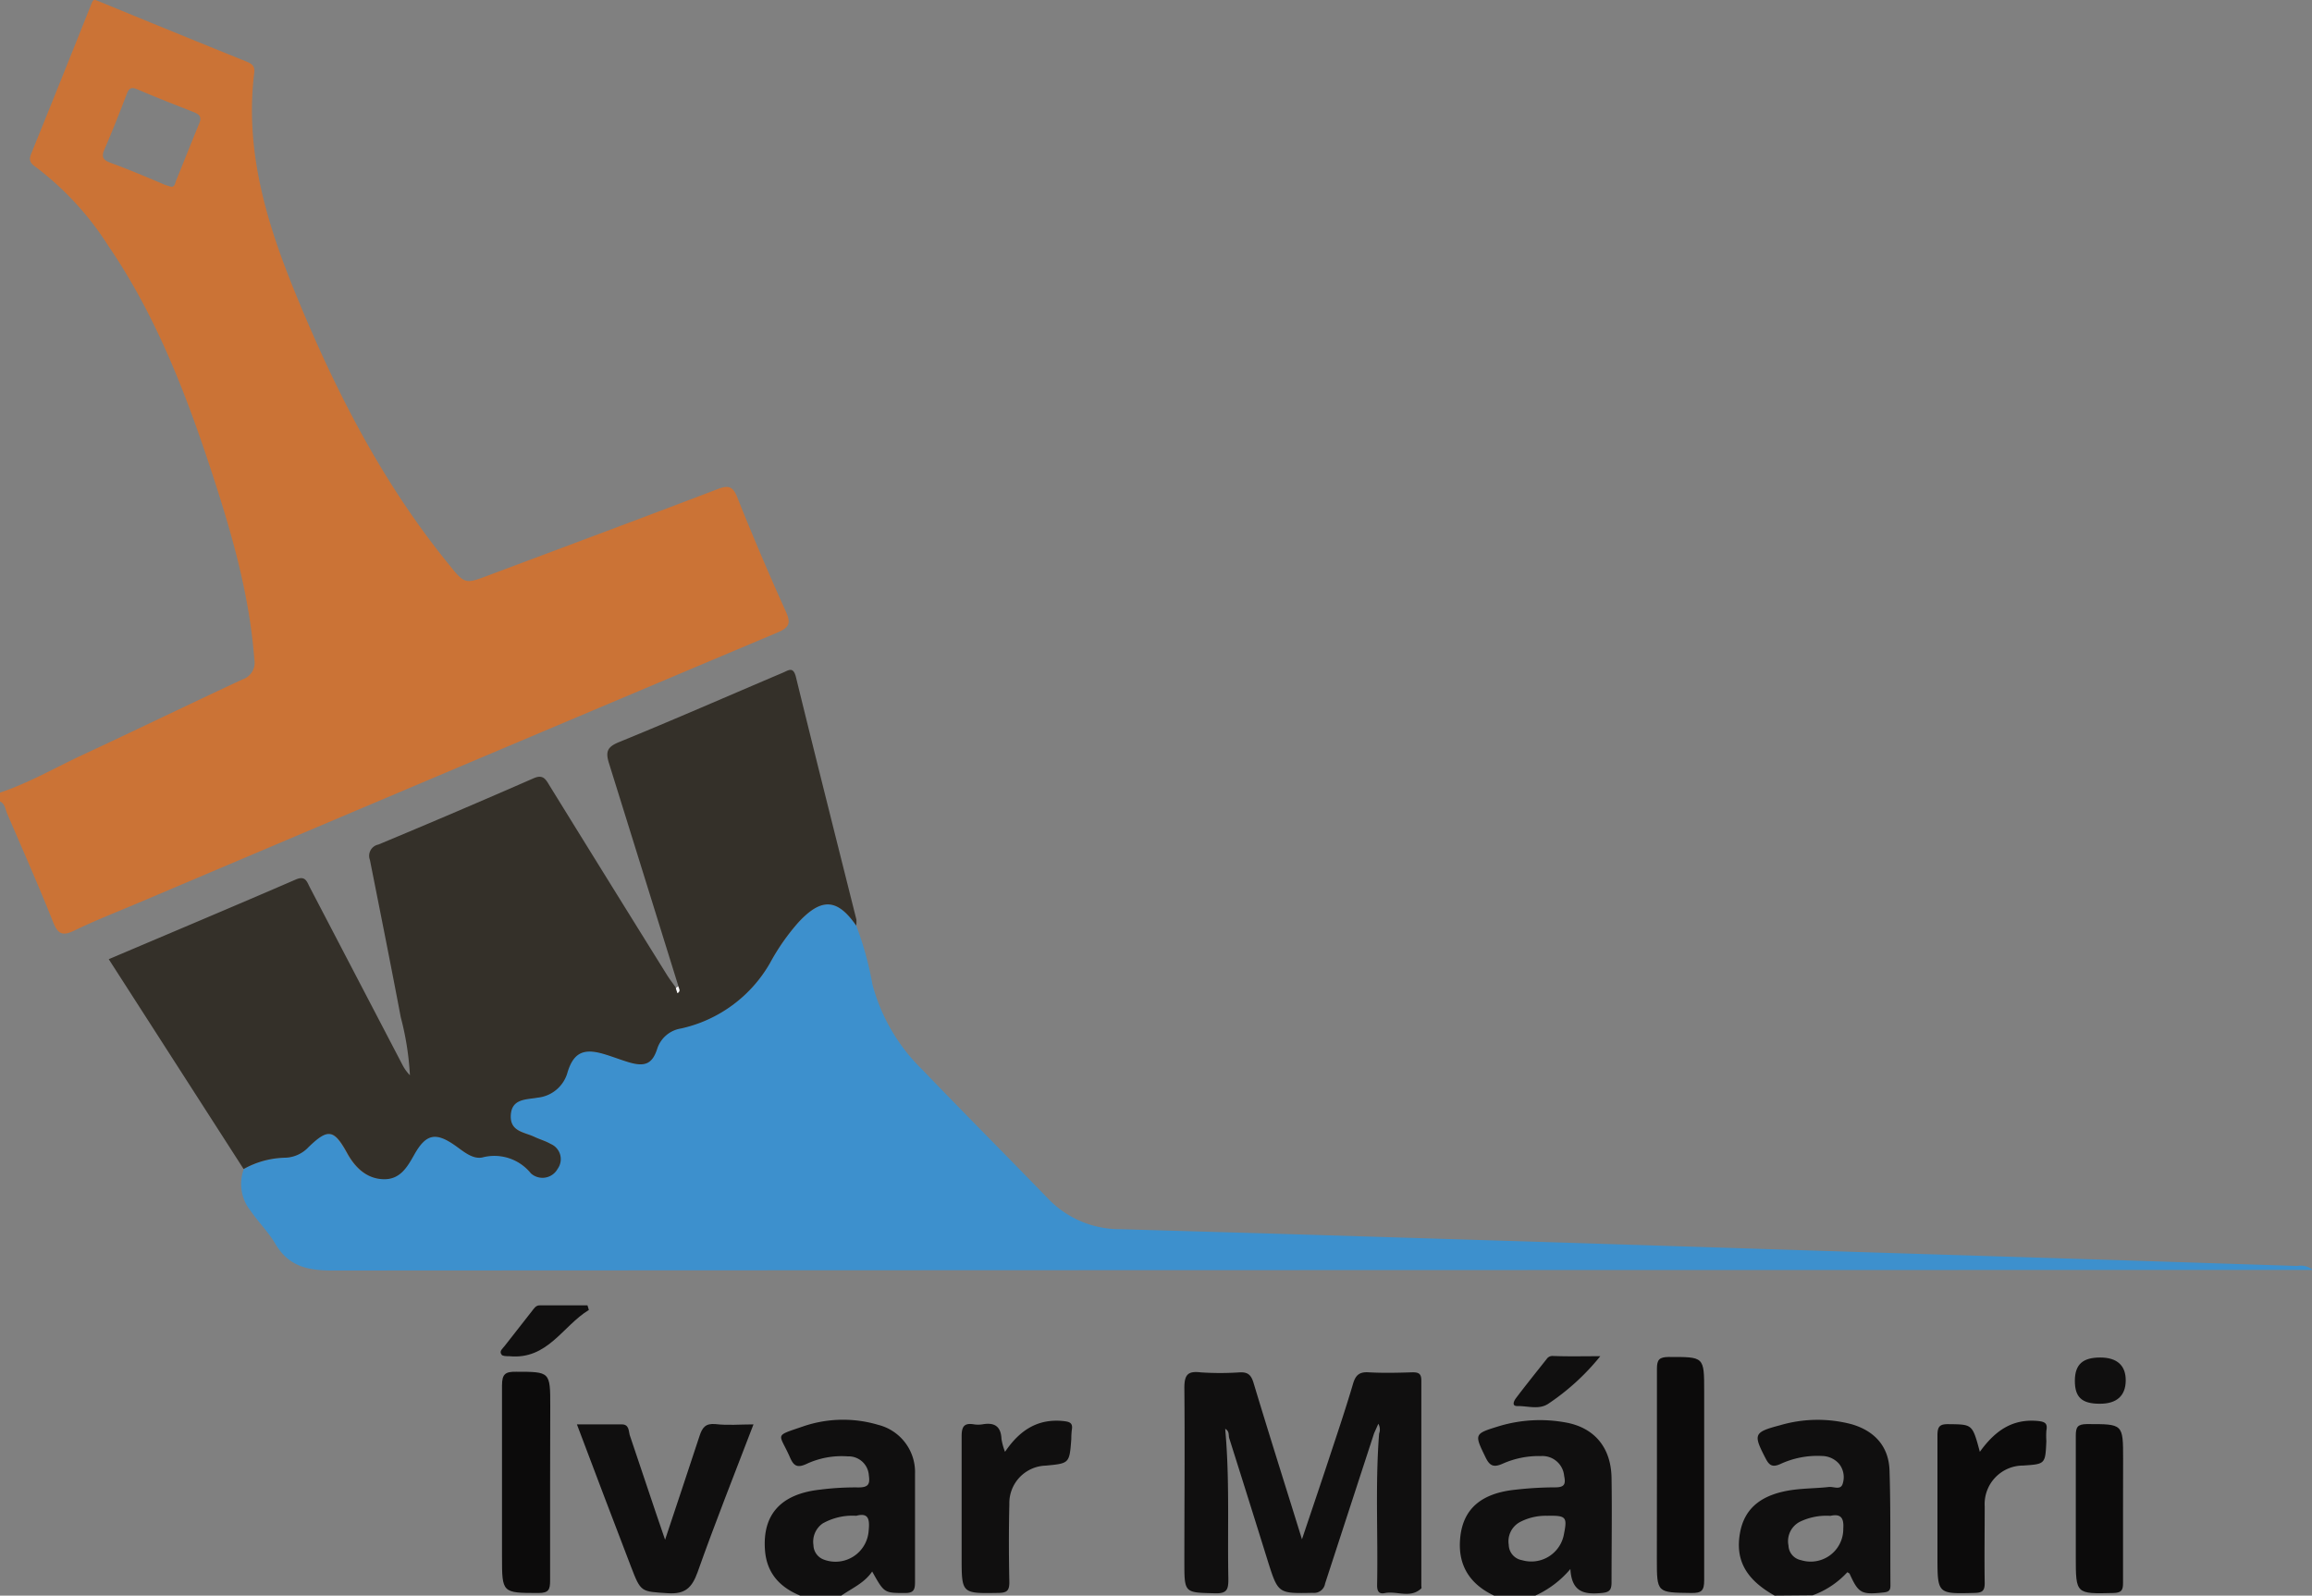 <svg xmlns="http://www.w3.org/2000/svg" viewBox="0 0 300 207.07"><rect x="0" y="0" width="300" height="207.07" fill="#808080" stroke="none"/><defs><style>.cls-1{fill:#cb7336;}.cls-2{fill:#100f0f;}.cls-3{fill:#3d90cd;}.cls-4{fill:#343029;}.cls-5{fill:#0c0b0b;}.cls-6{fill:#fffefe;}</style></defs><title>Asset 1</title><g id="Layer_2" data-name="Layer 2"><g id="Layer_2-2" data-name="Layer 2"><path class="cls-1" d="M0,102.86c3.69-1.23,7.06-3.18,10.56-4.82,7-3.26,13.92-6.62,20.91-9.87A2.28,2.28,0,0,0,33,85.57c-.62-8.28-2.87-16.17-5.43-24C24.18,51.2,20.27,41,14.08,31.94A39.09,39.09,0,0,0,4.53,21.59c-.76-.53-.75-1-.44-1.74Q8,10.2,11.85.53c.22-.57.3-.64.88-.4Q22.36,4.1,32,8c.63.26,1.06.51,1,1.36-1.27,10.1,1.57,19.49,5.3,28.62,5.15,12.61,11.3,24.69,20,35.34,2,2.51,2.09,2.48,5.16,1.32,9.9-3.71,19.8-7.4,29.67-11.17,1.34-.51,1.93-.4,2.51,1q3,7.53,6.35,14.94c.64,1.44.43,2-1,2.63Q59.59,99.5,18.36,117c-2.93,1.25-5.91,2.4-8.77,3.79-1.58.76-2.12.33-2.72-1.18C5,114.91,2.93,110.24.92,105.56.69,105,.65,104.32,0,104ZM22.18,24.23c.52.05.53-.45.66-.76,1-2.46,2-5,3-7.41.4-.93,0-1.23-.75-1.53-2.42-.95-4.85-1.9-7.25-2.93-.79-.34-1.1-.17-1.39.59-.93,2.43-1.88,4.86-2.92,7.25-.43,1-.06,1.35.79,1.68C16.73,22,19.08,23,21.44,24Z"/><path class="cls-2" d="M230.27,207.07c-3.71-2.08-5.11-4.6-4.5-8.09.57-3.27,2.81-5.11,7-5.65,1.51-.19,3.05-.19,4.57-.36.61-.06,1.55.47,1.78-.48a2.75,2.75,0,0,0-.5-2.54,3,3,0,0,0-2.19-1A11.43,11.43,0,0,0,231,190c-1,.44-1.42.19-1.89-.72-1.63-3.15-1.58-3.41,1.87-4.32a17.29,17.29,0,0,1,9.25-.14c3,.86,4.85,2.88,4.95,6,.16,5,.08,10,.12,14.93,0,.63-.2.83-.87.91-2.89.31-3.27.13-4.42-2.41,0-.05-.09-.08-.3-.22a11.38,11.38,0,0,1-4.5,3Zm7.23-10.35a7.87,7.87,0,0,0-4,.79,2.83,2.83,0,0,0-1.43,3.06,2,2,0,0,0,1.6,1.89,4.23,4.23,0,0,0,5.51-4.08C239.29,196.88,238.77,196.44,237.5,196.72Z"/><path class="cls-2" d="M193.87,207.07c-3.11-1.46-4.7-3.89-4.41-7.35.32-3.87,2.69-5.94,7.22-6.4a46.62,46.62,0,0,1,5.14-.3c1.23,0,1.35-.47,1.14-1.49a2.83,2.83,0,0,0-3-2.57,11.55,11.55,0,0,0-5,1c-1.11.48-1.63.32-2.17-.78-1.51-3.1-1.54-3.1,1.75-4.11a18.41,18.41,0,0,1,8.5-.49c3.83.64,6,3.26,6.07,7.18.07,4.52,0,9.05,0,13.58,0,1.09-.33,1.31-1.39,1.4-2.13.18-3.78-.09-3.95-3.12a13,13,0,0,1-4.55,3.45Zm6.88-10.36a7.2,7.2,0,0,0-3.42.76,2.84,2.84,0,0,0-1.56,3,2.07,2.07,0,0,0,1.72,2,4.3,4.3,0,0,0,5.45-3.41C203.38,196.86,203.22,196.66,200.75,196.71Z"/><path class="cls-2" d="M103.83,207.07c-2.66-1.09-4.36-2.94-4.57-5.93-.33-4.6,2.07-7.26,7.13-7.82a35.83,35.83,0,0,1,5-.29c1.28,0,1.52-.42,1.35-1.56A2.63,2.63,0,0,0,110,189a10.79,10.79,0,0,0-5.39,1c-1.21.55-1.65.18-2.11-.88-1.4-3.19-2.16-2.68,1.68-4a16,16,0,0,1,9.78-.21,6.32,6.32,0,0,1,4.77,6.39c0,4.66,0,9.32,0,14,0,1-.16,1.44-1.32,1.43-2.68,0-2.68,0-4.24-2.79-1,1.49-2.64,2.18-4,3.13Zm7.28-10.36a7.85,7.85,0,0,0-4.37,1,2.89,2.89,0,0,0-1.19,2.8,2.05,2.05,0,0,0,1.36,1.89,4.31,4.31,0,0,0,5.8-3.68C112.85,197.31,112.8,196.24,111.11,196.71Z"/><path class="cls-3" d="M111.1,120.12a41.94,41.94,0,0,1,2.11,7.65,24.1,24.1,0,0,0,6.49,11.07c5.44,5.66,11,11.24,16.44,16.86a12.89,12.89,0,0,0,9.31,3.82l18.93.55,37.29,1.15,36,1.15,36.71,1.15,23.71.77a2.37,2.37,0,0,1,2,.52h-2.45q-127.29,0-254.56.07c-3.24,0-5.65-.58-7.35-3.46-.9-1.53-2.2-2.82-3.21-4.28a5.56,5.56,0,0,1-.88-5.43A11.48,11.48,0,0,1,37,150.24a4.34,4.34,0,0,0,3-1.4c2.49-2.4,3.27-2.26,4.94.71,1,1.86,2.42,3.35,4.71,3.45s3.15-1.58,4.08-3.23c1.52-2.68,2.79-2.92,5.38-1.07,1.05.75,2.17,1.72,3.42,1.48a6.09,6.09,0,0,1,6.31,2.06,2.24,2.24,0,0,0,3.47-.59,2.14,2.14,0,0,0-.92-3.23c-.65-.38-1.4-.58-2.09-.91-1.32-.63-3.2-.75-3.07-2.84s2.08-2,3.46-2.25a4.5,4.5,0,0,0,3.92-3.35c.78-2.49,2.07-3.06,4.57-2.35,1.16.33,2.29.79,3.45,1.13,2,.57,2.95.19,3.58-1.72a3.88,3.88,0,0,1,3.11-2.69A17.7,17.7,0,0,0,99.9,125a28.23,28.23,0,0,1,3.73-5.31C106.61,116.47,108.66,116.6,111.1,120.12Z"/><path class="cls-4" d="M111.1,120.12c-2.44-3.52-4.49-3.65-7.47-.46A28.23,28.23,0,0,0,99.9,125a17.7,17.7,0,0,1-11.53,8.47,3.88,3.88,0,0,0-3.11,2.69c-.63,1.91-1.59,2.29-3.58,1.72-1.16-.34-2.29-.8-3.45-1.13-2.5-.71-3.79-.14-4.57,2.35a4.5,4.5,0,0,1-3.92,3.35c-1.38.26-3.33.08-3.46,2.25s1.75,2.21,3.07,2.84c.69.33,1.44.53,2.09.91a2.14,2.14,0,0,1,.92,3.23,2.24,2.24,0,0,1-3.47.59,6.09,6.09,0,0,0-6.31-2.06c-1.25.24-2.37-.73-3.42-1.48-2.59-1.85-3.86-1.61-5.38,1.07-.93,1.65-1.86,3.32-4.08,3.23S46,151.41,45,149.55c-1.67-3-2.45-3.11-4.94-.71a4.34,4.34,0,0,1-3,1.4,11.48,11.48,0,0,0-5.45,1.47l-17.5-27.23c8.18-3.48,16.25-6.87,24.29-10.35,1.22-.52,1.42.27,1.79,1l12,23a5.6,5.6,0,0,0,1,1.41A37.14,37.14,0,0,0,52,132c-1.29-6.81-2.65-13.6-4-20.4a1.49,1.49,0,0,1,1.1-2q10.11-4.21,20.14-8.6c1.13-.49,1.51,0,2,.84q7.62,12.34,15.29,24.66c.36.58.79,1.13,1.18,1.69l.21.66c.45-.25.19-.58.1-.89-3-9.64-6-19.29-9-28.91-.48-1.53-.2-2.13,1.32-2.75,7.11-2.9,14.17-6,21.24-9,.75-.32,1.35-.84,1.7.57,2.57,10.5,5.22,21,7.84,31.45A3.84,3.84,0,0,1,111.1,120.12Z"/><path class="cls-2" d="M159.1,186.94c.43,6,.17,12,.29,18,0,1.33-.18,1.87-1.71,1.83-4-.1-4,0-4-4.09,0-7.53.07-15.06,0-22.58,0-1.78.52-2.19,2.14-2a37.47,37.47,0,0,0,5,0c1.08-.06,1.52.3,1.84,1.37,2,6.64,4.1,13.26,6.28,20.29,1.39-4.13,2.67-7.9,3.91-11.68.94-2.83,1.88-5.66,2.72-8.51.32-1.08.79-1.55,2-1.48,1.91.11,3.83.06,5.74,0,.81,0,1.12.21,1.12,1.07,0,8.87,0,17.73,0,26.6,0,.13.05.31,0,.37-1.43,1.35-3.17.3-4.74.61-.73.15-1-.2-1-1,.13-6.57-.25-13.14.26-19.69a1.51,1.51,0,0,0-.1-1.28L178.3,186q-3.18,9.75-6.36,19.51a1.44,1.44,0,0,1-1.57,1.2c-4.52.09-4.52.13-5.87-4.15q-2.49-8-5-15.93c-.11-.39.06-.88-.52-1.21Z"/><path class="cls-2" d="M97.77,184.85c-2.49,6.51-5,12.81-7.26,19.2-.73,2-1.6,2.85-3.85,2.71-3.49-.24-3.49-.07-4.8-3.49-2.3-6-4.61-12.07-7-18.42h5.84c.9,0,.87.79,1,1.35,1.53,4.49,3,9,4.6,13.62,1.52-4.56,3-9,4.46-13.44.37-1.14.79-1.68,2.07-1.57C94.41,185,96,184.85,97.77,184.85Z"/><path class="cls-5" d="M215,191.41c0-4.6,0-9.19,0-13.79,0-1.17.31-1.5,1.5-1.52,4.63,0,4.63-.09,4.63,4.45,0,8.17,0,16.34,0,24.52,0,1.35-.33,1.68-1.67,1.66-4.47-.06-4.47,0-4.47-4.4Z"/><path class="cls-5" d="M71.38,192.46c0,4.21,0,8.43,0,12.64,0,1.15-.15,1.64-1.51,1.63-4.73,0-4.73,0-4.73-4.72,0-7.41,0-14.81,0-22.22,0-1.49.44-1.79,1.83-1.77,4.43,0,4.43,0,4.43,4.48Z"/><path class="cls-2" d="M130.41,188.41c1.91-2.82,4.23-4.31,7.51-4,.86.09,1.34.22,1.15,1.2a10.74,10.74,0,0,0-.06,1.14c-.24,3.16-.24,3.16-3.31,3.45a4.87,4.87,0,0,0-4.73,5c-.08,3.38-.07,6.76,0,10.14,0,1.1-.33,1.36-1.4,1.38-4.79.08-4.79.12-4.79-4.64,0-5.22,0-10.45,0-15.68,0-1.22.29-1.77,1.57-1.56a3.63,3.63,0,0,0,1.14,0c1.53-.27,2.39.24,2.46,1.9A8.12,8.12,0,0,0,130.41,188.41Z"/><path class="cls-5" d="M256.9,188.41c2-2.78,4.26-4.32,7.56-4,.94.1,1.25.34,1.07,1.26a9.8,9.8,0,0,0,0,1.33c-.13,3-.13,3-3,3.19a5,5,0,0,0-5,5.3c0,3.31-.05,6.63,0,9.95,0,1-.3,1.25-1.29,1.28-4.84.13-4.84.16-4.84-4.76,0-5.23,0-10.46,0-15.69,0-1.21.34-1.47,1.49-1.45C255.93,184.86,255.93,184.8,256.9,188.41Z"/><path class="cls-5" d="M275.48,195.85c0,3.18,0,6.37,0,9.56,0,.92-.16,1.29-1.23,1.32-4.9.12-4.9.16-4.9-4.72,0-5.23,0-10.46,0-15.68,0-1.13.22-1.51,1.45-1.52,4.69,0,4.69-.06,4.69,4.54Z"/><path class="cls-2" d="M76.41,170c-3.41,2.07-5.34,6.49-10.33,6-.37,0-.89,0-1-.21-.35-.45.16-.79.41-1.13q1.75-2.26,3.53-4.51c.27-.34.5-.75,1-.75h6.21Z"/><path class="cls-2" d="M207.65,176a30.17,30.17,0,0,1-6.7,6.14c-1.23.86-2.72.3-4.08.33-.74,0-.43-.65-.18-1,1.3-1.72,2.65-3.4,4-5.1a.89.89,0,0,1,.79-.4C203.51,176.05,205.58,176,207.65,176Z"/><path class="cls-2" d="M272.46,182.17c-2.32,0-3.24-.84-3.23-3s1.09-3,3.29-3,3.33,1.05,3.31,3S274.68,182.18,272.46,182.17Z"/><path class="cls-6" d="M88,128c.09.31.35.64-.1.89l-.21-.66Z"/></g></g></svg>